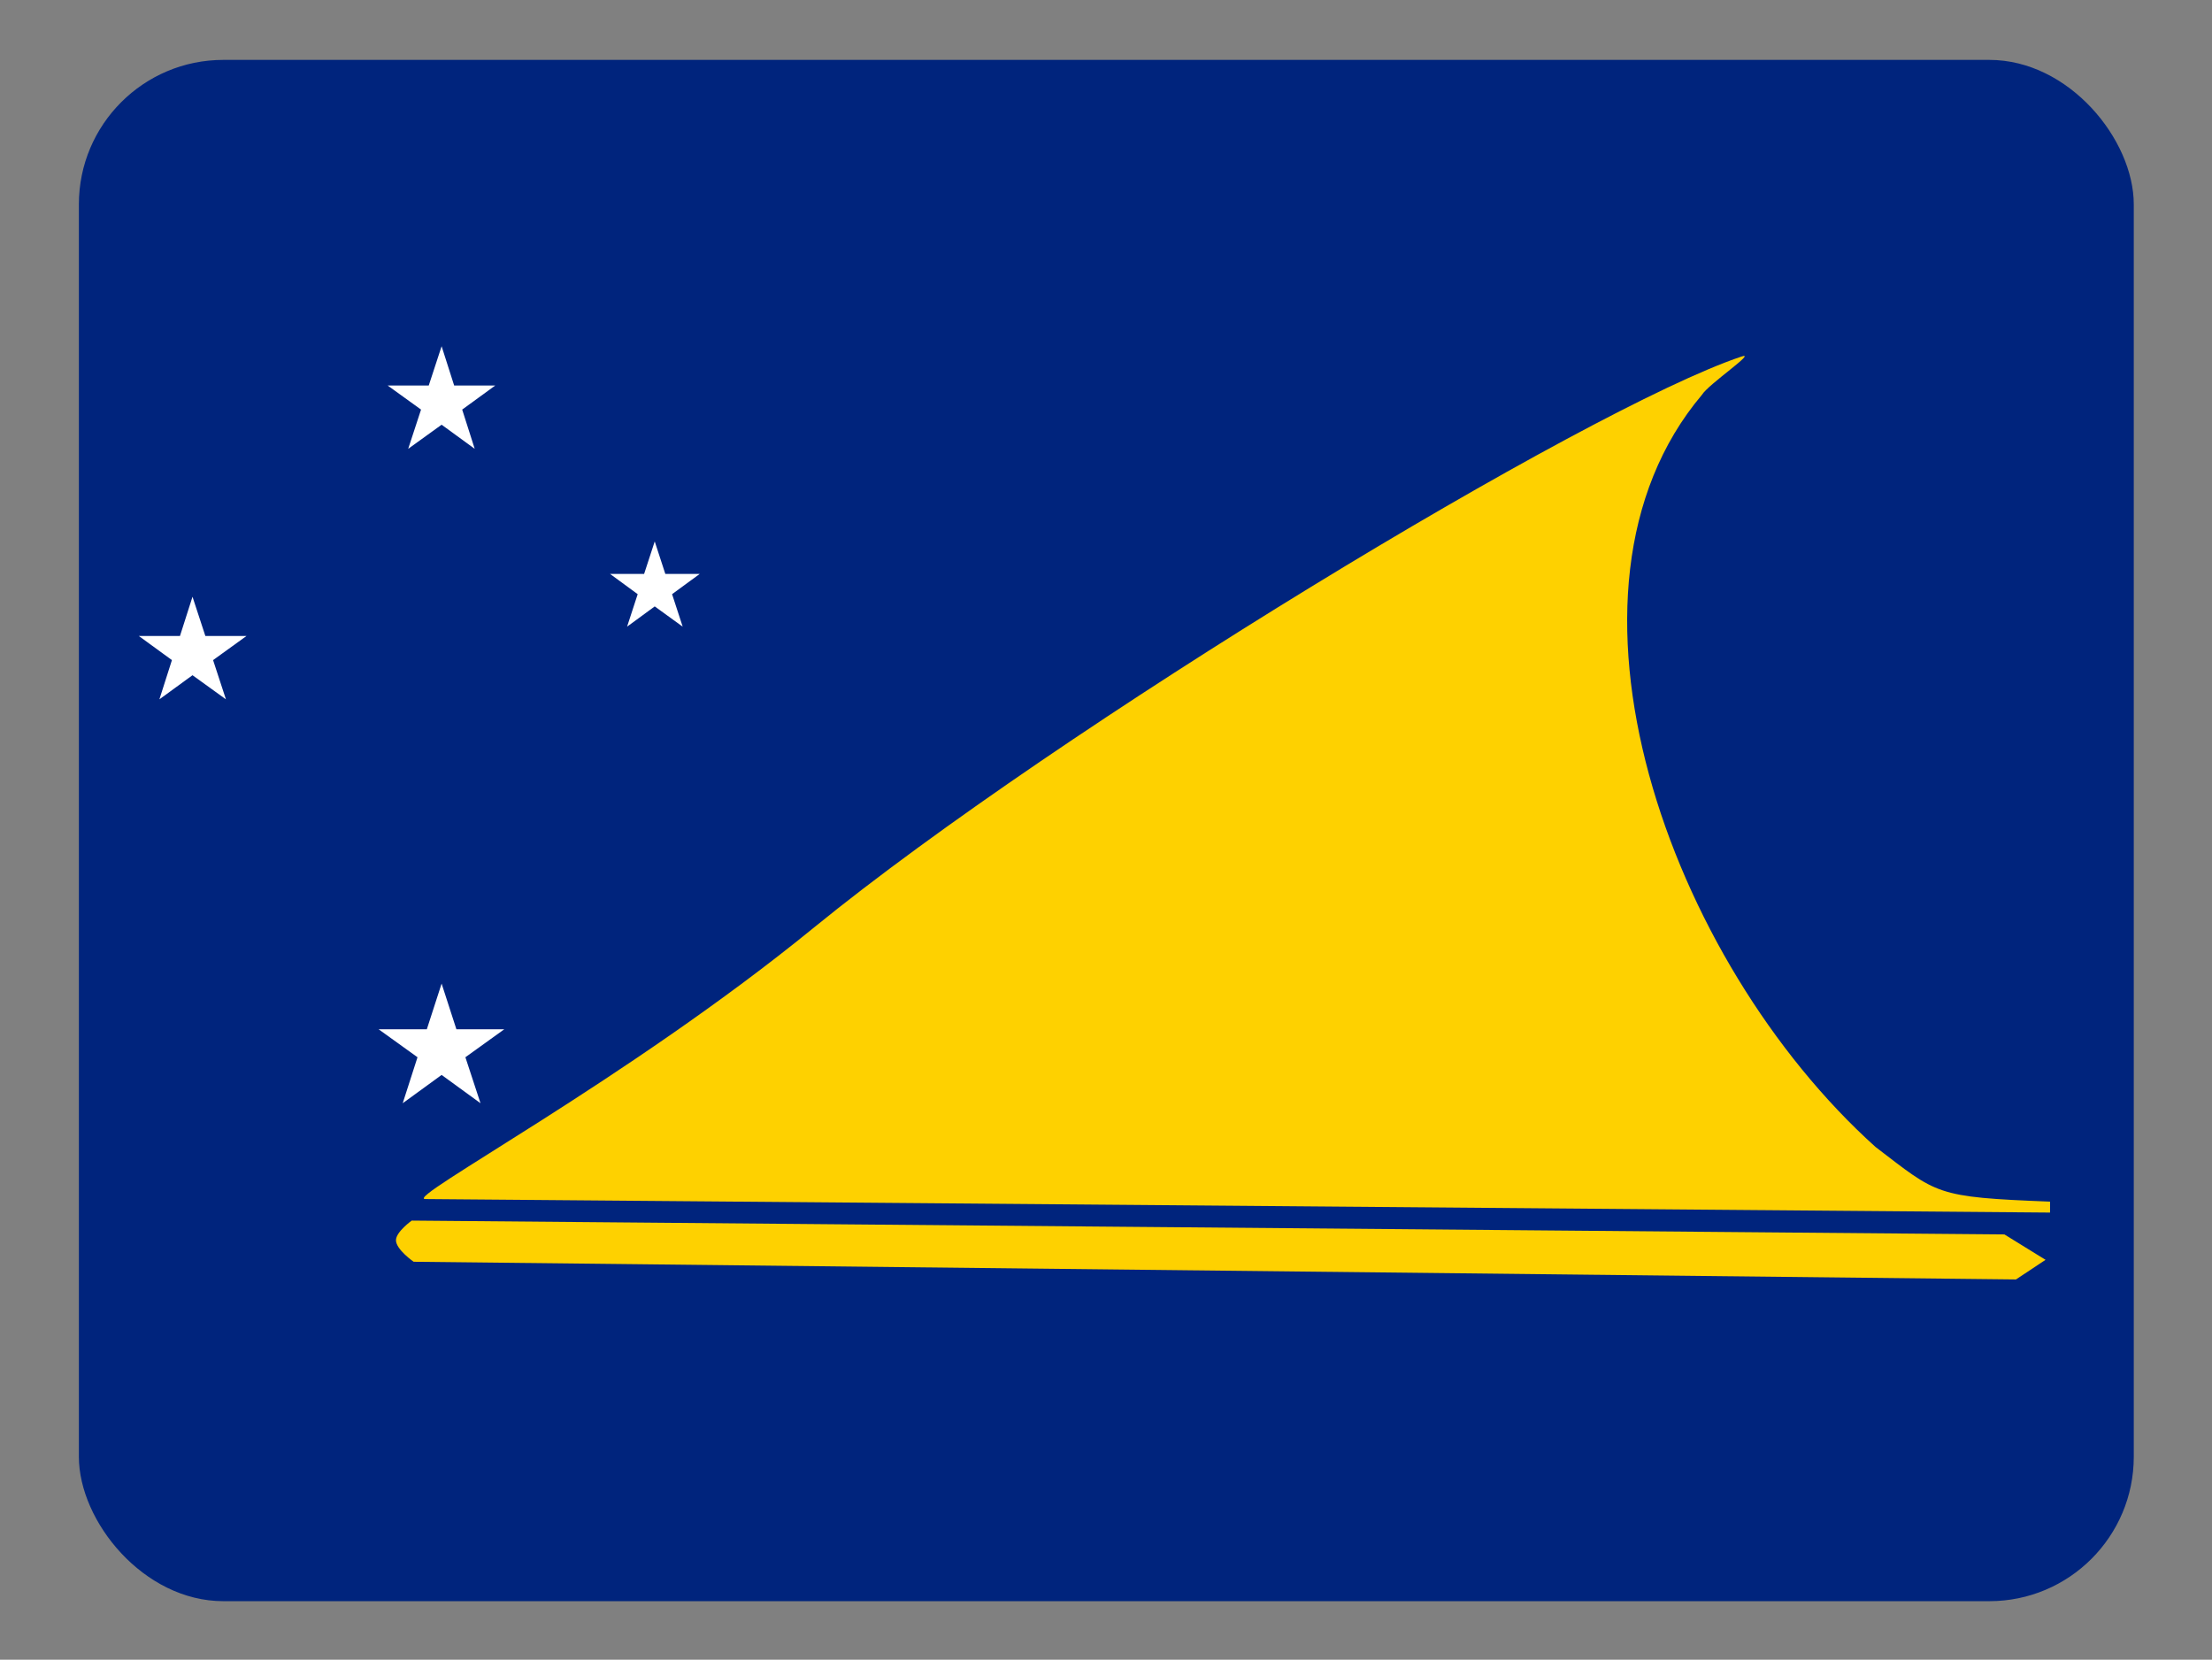 <svg height="480.7" viewBox="0 0 640.701 480.701" width="640.7" xmlns="http://www.w3.org/2000/svg"><rect x="0" y="0" width="640.701" height="480.701" fill="#808080" stroke="none"/><clipPath id="a"><rect height="480" rx="45" width="640" x=".35" y=".35"/></clipPath><g clip-path="url(#a)" stroke-width="1.001" transform="matrix(.93 0 0 .93 22.52 17.02)"><path d="m0 0h640.701v480.701h-640.701z" fill="#00247d"/><path d="m108.218 355.118c-6.707-.1 62.869-37.054 121.032-84.523 76.283-62.191 240.563-161.636 288.916-177.859 5.005-1.702-10.311 8.613-12.313 11.917-51.556 61.089-10.411 176.257 54.059 234.242 19.421 14.822 18.42 15.623 54.359 17.025v3.405zm-4.205 6.71s-4.905 3.505-4.905 6.109c0 2.904 5.506 6.71 5.506 6.71l499.046 5.508 9.21-6.109-12.814-7.912z" fill="#fed100"/><path d="m106.917 109.259-4.004 12.218 10.411-7.511 10.311 7.511-3.904-12.218 10.311-7.511h-12.814l-3.904-12.218-4.004 12.218h-12.814zm78.186 57.484 8.609-6.309h-10.712l-3.304-10.115-3.304 10.115h-10.612l8.609 6.309-3.304 10.115 8.609-6.309 8.71 6.309zm-145.359 13.019-4.004-12.218-3.904 12.218h-12.814l10.311 7.511-3.904 12.218 10.311-7.511 10.411 7.511-4.004-12.218 10.411-7.511zm78.186 122.479-4.605-14.221-4.605 14.221h-15.017l12.113 8.713-4.605 14.321 12.113-8.813 12.113 8.813-4.705-14.321 12.113-8.713z" fill="#fff"/></g></svg>